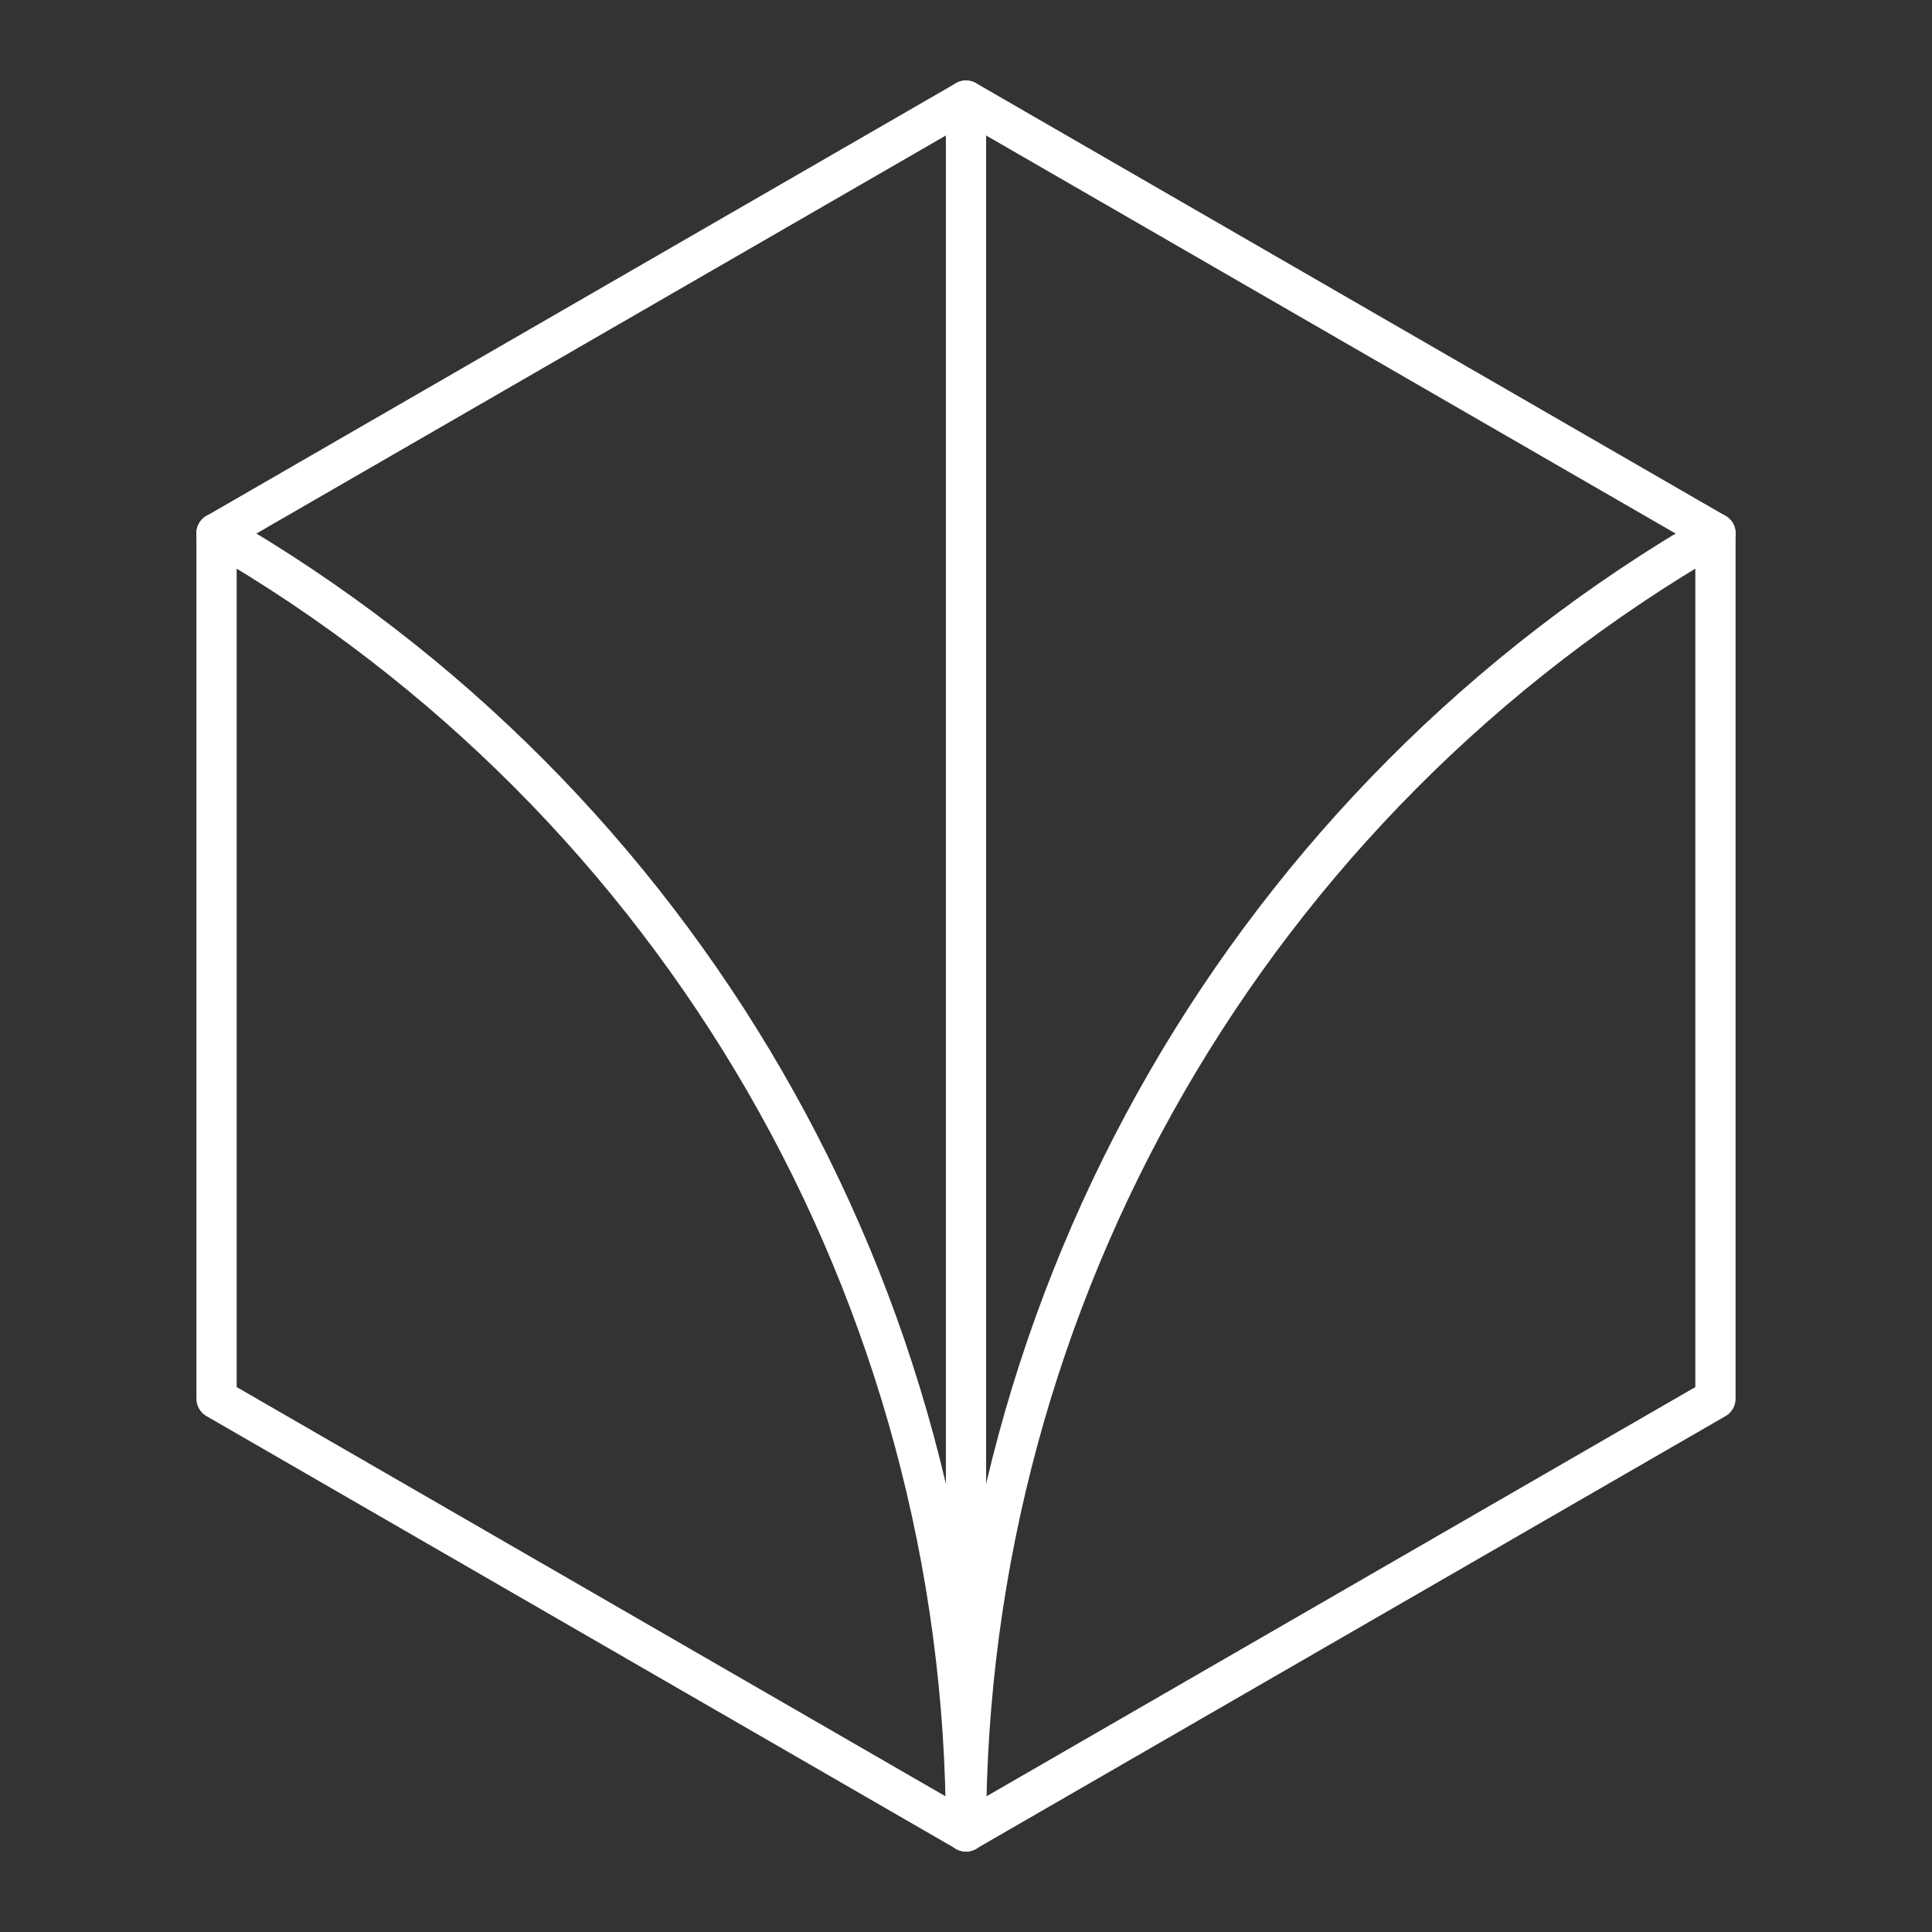 <?xml version="1.0" encoding="UTF-8"?><svg id="b" xmlns="http://www.w3.org/2000/svg" viewBox="0 0 48 48"><rect x="0" y="0" width="48" height="48" fill="#333333" stroke="none"/><defs><style>.c{fill:none;stroke:#fff;stroke-linecap:round;stroke-linejoin:round;}</style></defs><path class="c" d="M24,2.5l18.62,10.75v21.5l-18.62,10.75-18.62-10.75V13.25S24,2.5,24,2.5Z"/><path class="c" d="M24,2.5v43"/><path class="c" d="M5.379,13.248c11.523,6.653,18.621,18.947,18.621,32.252,0-13.305,7.098-25.6,18.621-32.252"/></svg>